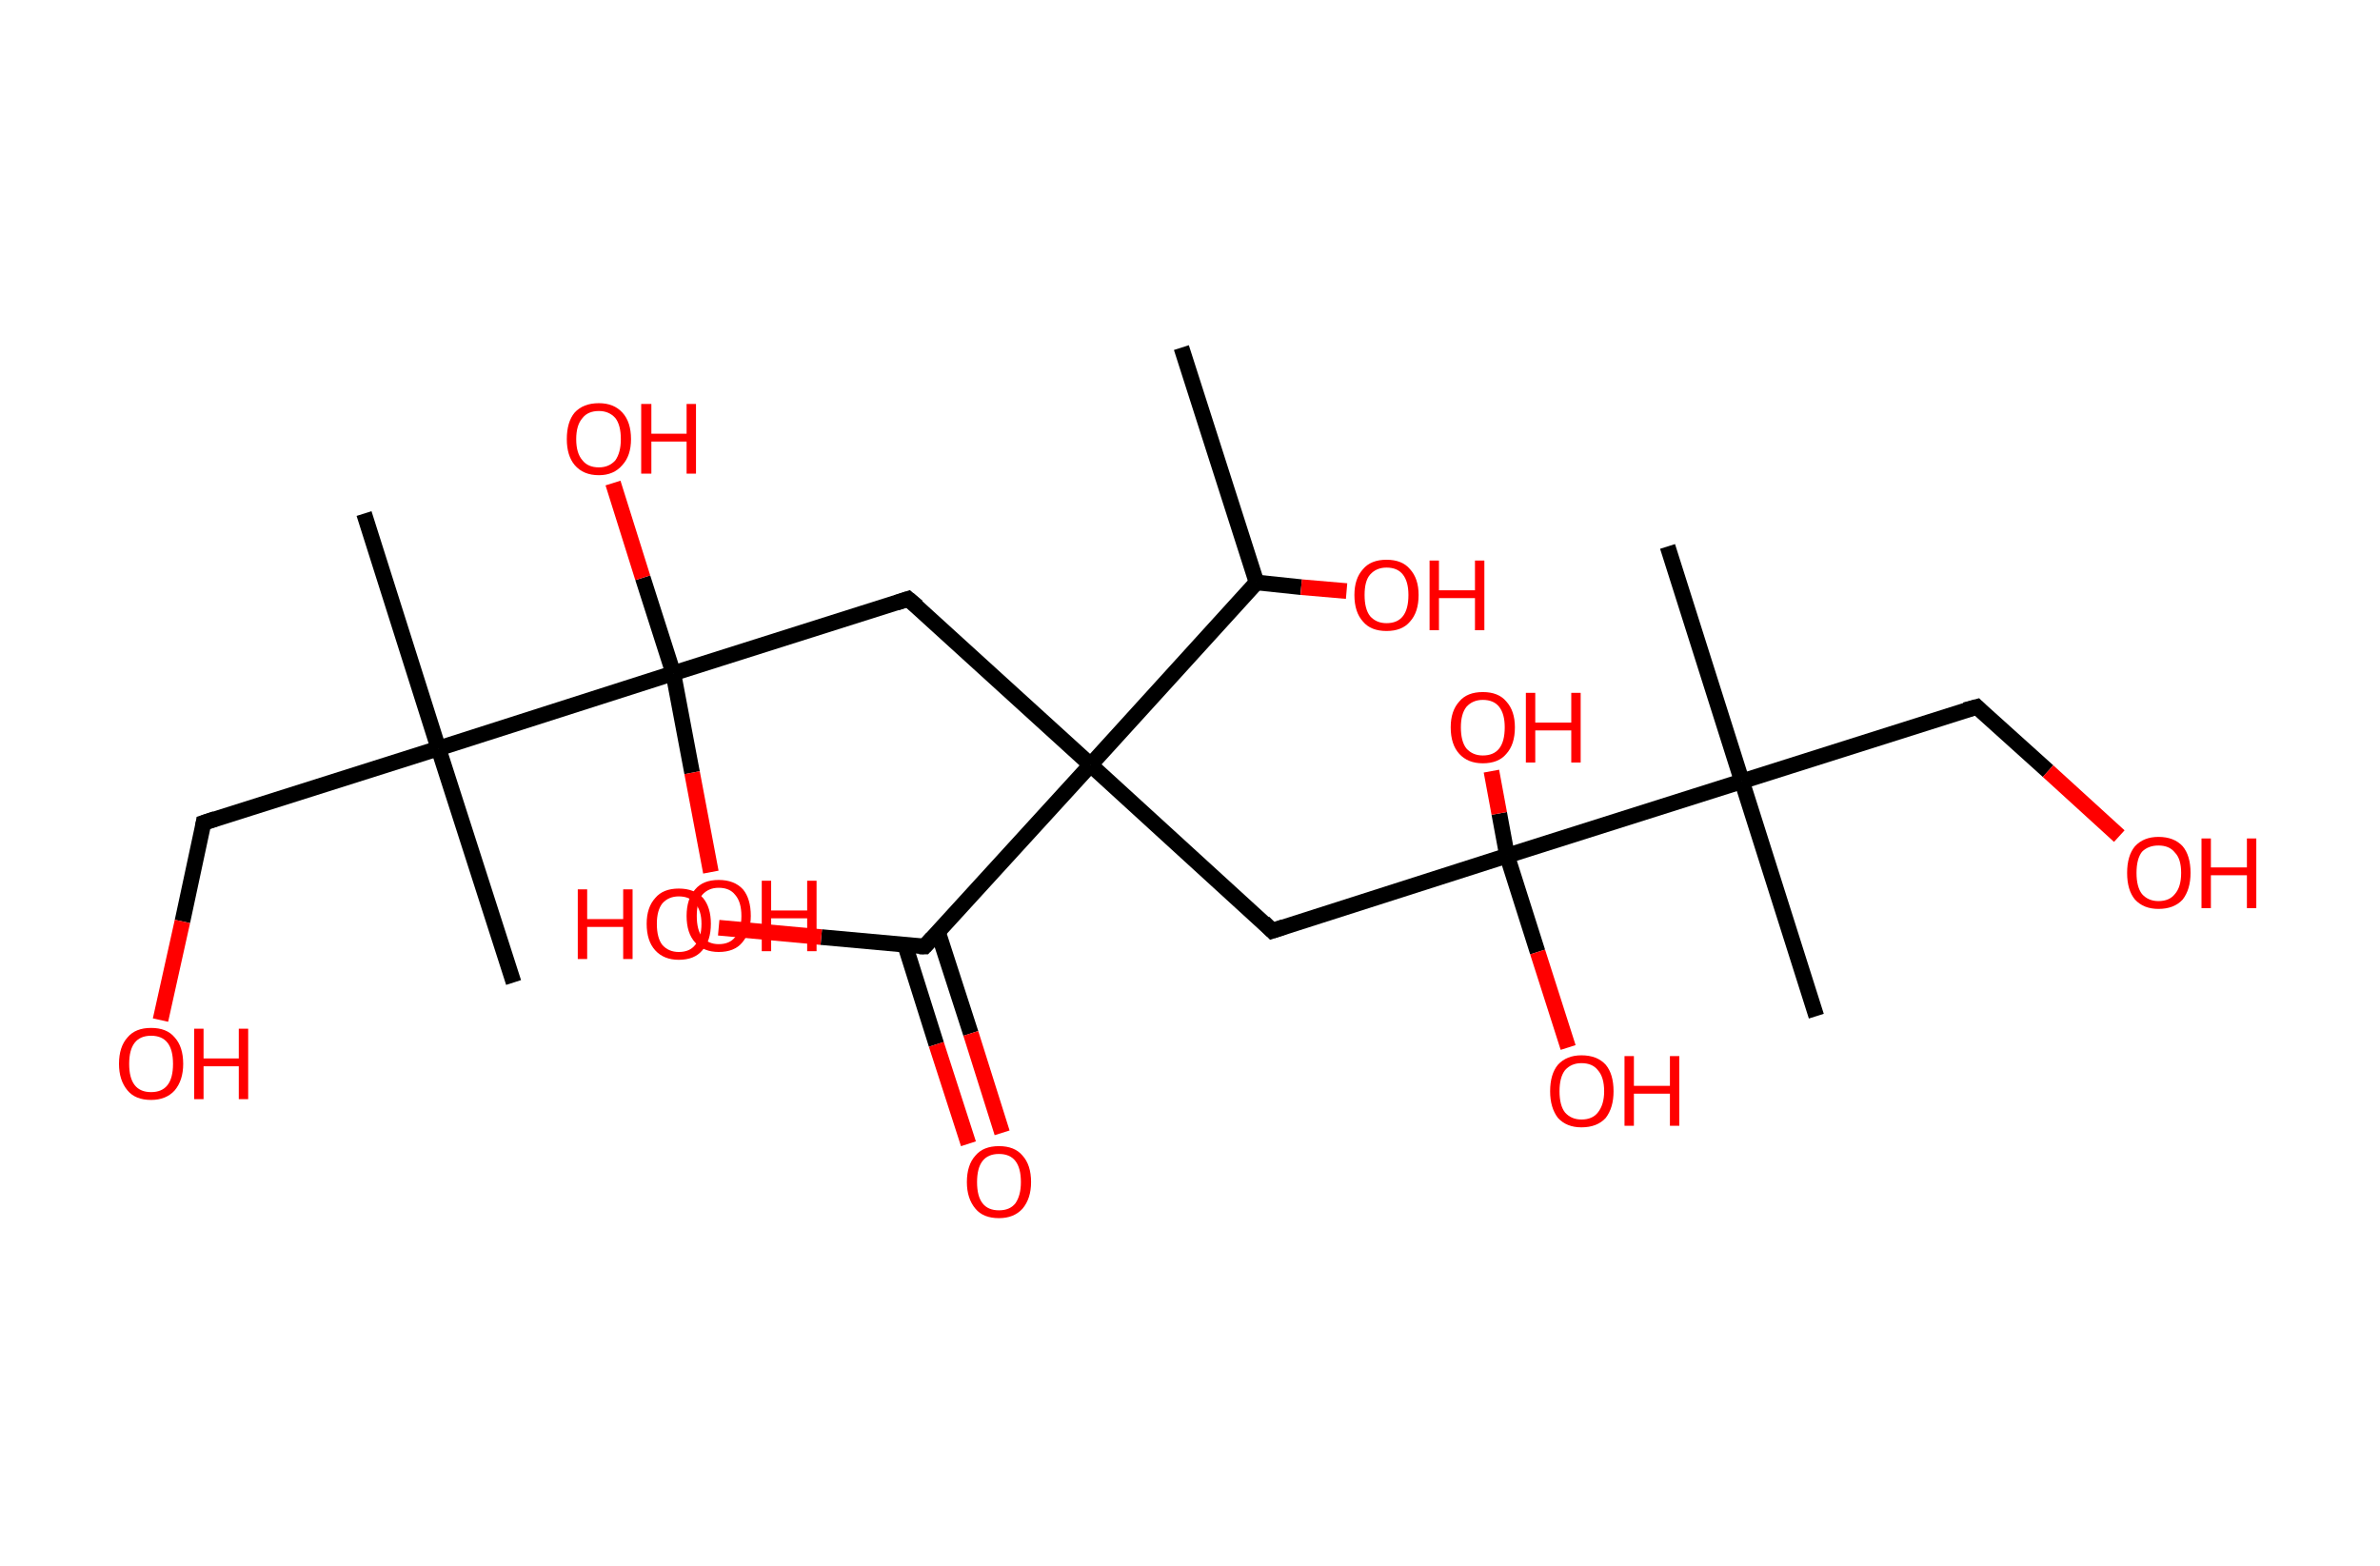 <?xml version='1.0' encoding='ASCII' standalone='yes'?>
<svg xmlns="http://www.w3.org/2000/svg" xmlns:rdkit="http://www.rdkit.org/xml" xmlns:xlink="http://www.w3.org/1999/xlink" version="1.1" baseProfile="full" xml:space="preserve" width="304px" height="200px" viewBox="0 0 304 200">
<!-- END OF HEADER -->
<rect style="opacity:1.0;fill:#FFFFFF;stroke:none" width="304.0" height="200.0" x="0.0" y="0.0"> </rect>
<path class="bond-0 atom-0 atom-1" d="M 150.9,44.4 L 160.5,74.4" style="fill:none;fill-rule:evenodd;stroke:#000000;stroke-width:2.0px;stroke-linecap:butt;stroke-linejoin:miter;stroke-opacity:1"/>
<path class="bond-1 atom-1 atom-2" d="M 160.5,74.4 L 166.2,75.0" style="fill:none;fill-rule:evenodd;stroke:#000000;stroke-width:2.0px;stroke-linecap:butt;stroke-linejoin:miter;stroke-opacity:1"/>
<path class="bond-1 atom-1 atom-2" d="M 166.2,75.0 L 172.0,75.5" style="fill:none;fill-rule:evenodd;stroke:#FF0000;stroke-width:2.0px;stroke-linecap:butt;stroke-linejoin:miter;stroke-opacity:1"/>
<path class="bond-2 atom-1 atom-3" d="M 160.5,74.4 L 139.3,97.7" style="fill:none;fill-rule:evenodd;stroke:#000000;stroke-width:2.0px;stroke-linecap:butt;stroke-linejoin:miter;stroke-opacity:1"/>
<path class="bond-3 atom-3 atom-4" d="M 139.3,97.7 L 116.0,76.5" style="fill:none;fill-rule:evenodd;stroke:#000000;stroke-width:2.0px;stroke-linecap:butt;stroke-linejoin:miter;stroke-opacity:1"/>
<path class="bond-4 atom-4 atom-5" d="M 116.0,76.5 L 86.0,86.0" style="fill:none;fill-rule:evenodd;stroke:#000000;stroke-width:2.0px;stroke-linecap:butt;stroke-linejoin:miter;stroke-opacity:1"/>
<path class="bond-5 atom-5 atom-6" d="M 86.0,86.0 L 82.1,73.8" style="fill:none;fill-rule:evenodd;stroke:#000000;stroke-width:2.0px;stroke-linecap:butt;stroke-linejoin:miter;stroke-opacity:1"/>
<path class="bond-5 atom-5 atom-6" d="M 82.1,73.8 L 78.3,61.7" style="fill:none;fill-rule:evenodd;stroke:#FF0000;stroke-width:2.0px;stroke-linecap:butt;stroke-linejoin:miter;stroke-opacity:1"/>
<path class="bond-6 atom-5 atom-7" d="M 86.0,86.0 L 88.4,98.7" style="fill:none;fill-rule:evenodd;stroke:#000000;stroke-width:2.0px;stroke-linecap:butt;stroke-linejoin:miter;stroke-opacity:1"/>
<path class="bond-6 atom-5 atom-7" d="M 88.4,98.7 L 90.8,111.4" style="fill:none;fill-rule:evenodd;stroke:#FF0000;stroke-width:2.0px;stroke-linecap:butt;stroke-linejoin:miter;stroke-opacity:1"/>
<path class="bond-7 atom-5 atom-8" d="M 86.0,86.0 L 56.0,95.6" style="fill:none;fill-rule:evenodd;stroke:#000000;stroke-width:2.0px;stroke-linecap:butt;stroke-linejoin:miter;stroke-opacity:1"/>
<path class="bond-8 atom-8 atom-9" d="M 56.0,95.6 L 46.5,65.6" style="fill:none;fill-rule:evenodd;stroke:#000000;stroke-width:2.0px;stroke-linecap:butt;stroke-linejoin:miter;stroke-opacity:1"/>
<path class="bond-9 atom-8 atom-10" d="M 56.0,95.6 L 65.6,125.5" style="fill:none;fill-rule:evenodd;stroke:#000000;stroke-width:2.0px;stroke-linecap:butt;stroke-linejoin:miter;stroke-opacity:1"/>
<path class="bond-10 atom-8 atom-11" d="M 56.0,95.6 L 26.0,105.1" style="fill:none;fill-rule:evenodd;stroke:#000000;stroke-width:2.0px;stroke-linecap:butt;stroke-linejoin:miter;stroke-opacity:1"/>
<path class="bond-11 atom-11 atom-12" d="M 26.0,105.1 L 23.3,117.7" style="fill:none;fill-rule:evenodd;stroke:#000000;stroke-width:2.0px;stroke-linecap:butt;stroke-linejoin:miter;stroke-opacity:1"/>
<path class="bond-11 atom-11 atom-12" d="M 23.3,117.7 L 20.5,130.3" style="fill:none;fill-rule:evenodd;stroke:#FF0000;stroke-width:2.0px;stroke-linecap:butt;stroke-linejoin:miter;stroke-opacity:1"/>
<path class="bond-12 atom-3 atom-13" d="M 139.3,97.7 L 162.5,118.9" style="fill:none;fill-rule:evenodd;stroke:#000000;stroke-width:2.0px;stroke-linecap:butt;stroke-linejoin:miter;stroke-opacity:1"/>
<path class="bond-13 atom-13 atom-14" d="M 162.5,118.9 L 192.5,109.3" style="fill:none;fill-rule:evenodd;stroke:#000000;stroke-width:2.0px;stroke-linecap:butt;stroke-linejoin:miter;stroke-opacity:1"/>
<path class="bond-14 atom-14 atom-15" d="M 192.5,109.3 L 196.4,121.6" style="fill:none;fill-rule:evenodd;stroke:#000000;stroke-width:2.0px;stroke-linecap:butt;stroke-linejoin:miter;stroke-opacity:1"/>
<path class="bond-14 atom-14 atom-15" d="M 196.4,121.6 L 200.3,133.8" style="fill:none;fill-rule:evenodd;stroke:#FF0000;stroke-width:2.0px;stroke-linecap:butt;stroke-linejoin:miter;stroke-opacity:1"/>
<path class="bond-15 atom-14 atom-16" d="M 192.5,109.3 L 191.5,103.9" style="fill:none;fill-rule:evenodd;stroke:#000000;stroke-width:2.0px;stroke-linecap:butt;stroke-linejoin:miter;stroke-opacity:1"/>
<path class="bond-15 atom-14 atom-16" d="M 191.5,103.9 L 190.5,98.5" style="fill:none;fill-rule:evenodd;stroke:#FF0000;stroke-width:2.0px;stroke-linecap:butt;stroke-linejoin:miter;stroke-opacity:1"/>
<path class="bond-16 atom-14 atom-17" d="M 192.5,109.3 L 222.5,99.8" style="fill:none;fill-rule:evenodd;stroke:#000000;stroke-width:2.0px;stroke-linecap:butt;stroke-linejoin:miter;stroke-opacity:1"/>
<path class="bond-17 atom-17 atom-18" d="M 222.5,99.8 L 213.0,69.8" style="fill:none;fill-rule:evenodd;stroke:#000000;stroke-width:2.0px;stroke-linecap:butt;stroke-linejoin:miter;stroke-opacity:1"/>
<path class="bond-18 atom-17 atom-19" d="M 222.5,99.8 L 232.0,129.8" style="fill:none;fill-rule:evenodd;stroke:#000000;stroke-width:2.0px;stroke-linecap:butt;stroke-linejoin:miter;stroke-opacity:1"/>
<path class="bond-19 atom-17 atom-20" d="M 222.5,99.8 L 252.5,90.3" style="fill:none;fill-rule:evenodd;stroke:#000000;stroke-width:2.0px;stroke-linecap:butt;stroke-linejoin:miter;stroke-opacity:1"/>
<path class="bond-20 atom-20 atom-21" d="M 252.5,90.3 L 261.6,98.5" style="fill:none;fill-rule:evenodd;stroke:#000000;stroke-width:2.0px;stroke-linecap:butt;stroke-linejoin:miter;stroke-opacity:1"/>
<path class="bond-20 atom-20 atom-21" d="M 261.6,98.5 L 270.7,106.8" style="fill:none;fill-rule:evenodd;stroke:#FF0000;stroke-width:2.0px;stroke-linecap:butt;stroke-linejoin:miter;stroke-opacity:1"/>
<path class="bond-21 atom-3 atom-22" d="M 139.3,97.7 L 118.1,120.9" style="fill:none;fill-rule:evenodd;stroke:#000000;stroke-width:2.0px;stroke-linecap:butt;stroke-linejoin:miter;stroke-opacity:1"/>
<path class="bond-22 atom-22 atom-23" d="M 115.6,120.7 L 119.6,133.4" style="fill:none;fill-rule:evenodd;stroke:#000000;stroke-width:2.0px;stroke-linecap:butt;stroke-linejoin:miter;stroke-opacity:1"/>
<path class="bond-22 atom-22 atom-23" d="M 119.6,133.4 L 123.7,146.1" style="fill:none;fill-rule:evenodd;stroke:#FF0000;stroke-width:2.0px;stroke-linecap:butt;stroke-linejoin:miter;stroke-opacity:1"/>
<path class="bond-22 atom-22 atom-23" d="M 119.8,119.0 L 124.0,132.0" style="fill:none;fill-rule:evenodd;stroke:#000000;stroke-width:2.0px;stroke-linecap:butt;stroke-linejoin:miter;stroke-opacity:1"/>
<path class="bond-22 atom-22 atom-23" d="M 124.0,132.0 L 128.0,144.7" style="fill:none;fill-rule:evenodd;stroke:#FF0000;stroke-width:2.0px;stroke-linecap:butt;stroke-linejoin:miter;stroke-opacity:1"/>
<path class="bond-23 atom-22 atom-24" d="M 118.1,120.9 L 104.9,119.7" style="fill:none;fill-rule:evenodd;stroke:#000000;stroke-width:2.0px;stroke-linecap:butt;stroke-linejoin:miter;stroke-opacity:1"/>
<path class="bond-23 atom-22 atom-24" d="M 104.9,119.7 L 91.8,118.5" style="fill:none;fill-rule:evenodd;stroke:#FF0000;stroke-width:2.0px;stroke-linecap:butt;stroke-linejoin:miter;stroke-opacity:1"/>
<path d="M 117.2,77.5 L 116.0,76.5 L 114.5,77.0" style="fill:none;stroke:#000000;stroke-width:2.0px;stroke-linecap:butt;stroke-linejoin:miter;stroke-opacity:1;"/>
<path d="M 27.5,104.6 L 26.0,105.1 L 25.9,105.7" style="fill:none;stroke:#000000;stroke-width:2.0px;stroke-linecap:butt;stroke-linejoin:miter;stroke-opacity:1;"/>
<path d="M 161.4,117.8 L 162.5,118.9 L 164.0,118.4" style="fill:none;stroke:#000000;stroke-width:2.0px;stroke-linecap:butt;stroke-linejoin:miter;stroke-opacity:1;"/>
<path d="M 251.0,90.7 L 252.5,90.3 L 252.9,90.7" style="fill:none;stroke:#000000;stroke-width:2.0px;stroke-linecap:butt;stroke-linejoin:miter;stroke-opacity:1;"/>
<path d="M 119.1,119.8 L 118.1,120.9 L 117.4,120.9" style="fill:none;stroke:#000000;stroke-width:2.0px;stroke-linecap:butt;stroke-linejoin:miter;stroke-opacity:1;"/>
<path class="atom-2" d="M 173.0 76.0 Q 173.0 73.9, 174.1 72.7 Q 175.1 71.5, 177.1 71.5 Q 179.1 71.5, 180.1 72.7 Q 181.2 73.9, 181.2 76.0 Q 181.2 78.2, 180.1 79.4 Q 179.1 80.6, 177.1 80.6 Q 175.1 80.6, 174.1 79.4 Q 173.0 78.2, 173.0 76.0 M 177.1 79.6 Q 178.5 79.6, 179.2 78.7 Q 179.9 77.8, 179.9 76.0 Q 179.9 74.3, 179.2 73.4 Q 178.5 72.5, 177.1 72.5 Q 175.8 72.5, 175.0 73.4 Q 174.3 74.2, 174.3 76.0 Q 174.3 77.8, 175.0 78.7 Q 175.8 79.6, 177.1 79.6 " fill="#FF0000"/>
<path class="atom-2" d="M 182.6 71.6 L 183.8 71.6 L 183.8 75.4 L 188.4 75.4 L 188.4 71.6 L 189.6 71.6 L 189.6 80.5 L 188.4 80.5 L 188.4 76.4 L 183.8 76.4 L 183.8 80.5 L 182.6 80.5 L 182.6 71.6 " fill="#FF0000"/>
<path class="atom-6" d="M 72.4 56.1 Q 72.4 53.9, 73.4 52.7 Q 74.5 51.5, 76.5 51.5 Q 78.4 51.5, 79.5 52.7 Q 80.6 53.9, 80.6 56.1 Q 80.6 58.2, 79.5 59.4 Q 78.4 60.7, 76.5 60.7 Q 74.5 60.7, 73.4 59.4 Q 72.4 58.2, 72.4 56.1 M 76.5 59.7 Q 77.8 59.7, 78.6 58.8 Q 79.3 57.8, 79.3 56.1 Q 79.3 54.3, 78.6 53.4 Q 77.8 52.5, 76.5 52.5 Q 75.1 52.5, 74.4 53.4 Q 73.6 54.3, 73.6 56.1 Q 73.6 57.9, 74.4 58.8 Q 75.1 59.7, 76.5 59.7 " fill="#FF0000"/>
<path class="atom-6" d="M 81.9 51.6 L 83.2 51.6 L 83.2 55.4 L 87.7 55.4 L 87.7 51.6 L 88.9 51.6 L 88.9 60.5 L 87.7 60.5 L 87.7 56.4 L 83.2 56.4 L 83.2 60.5 L 81.9 60.5 L 81.9 51.6 " fill="#FF0000"/>
<path class="atom-7" d="M 87.7 117.0 Q 87.7 114.8, 88.8 113.6 Q 89.8 112.4, 91.8 112.4 Q 93.8 112.4, 94.9 113.6 Q 95.9 114.8, 95.9 117.0 Q 95.9 119.1, 94.8 120.4 Q 93.8 121.6, 91.8 121.6 Q 89.9 121.6, 88.8 120.4 Q 87.7 119.2, 87.7 117.0 M 91.8 120.6 Q 93.2 120.6, 93.9 119.7 Q 94.7 118.8, 94.7 117.0 Q 94.7 115.2, 93.9 114.3 Q 93.2 113.4, 91.8 113.4 Q 90.5 113.4, 89.7 114.3 Q 89.0 115.2, 89.0 117.0 Q 89.0 118.8, 89.7 119.7 Q 90.5 120.6, 91.8 120.6 " fill="#FF0000"/>
<path class="atom-7" d="M 97.3 112.5 L 98.5 112.5 L 98.5 116.3 L 103.1 116.3 L 103.1 112.5 L 104.3 112.5 L 104.3 121.5 L 103.1 121.5 L 103.1 117.3 L 98.5 117.3 L 98.5 121.5 L 97.3 121.5 L 97.3 112.5 " fill="#FF0000"/>
<path class="atom-12" d="M 15.2 135.9 Q 15.2 133.7, 16.3 132.5 Q 17.3 131.3, 19.3 131.3 Q 21.3 131.3, 22.3 132.5 Q 23.4 133.7, 23.4 135.9 Q 23.4 138.0, 22.3 139.3 Q 21.2 140.5, 19.3 140.5 Q 17.3 140.5, 16.3 139.3 Q 15.2 138.0, 15.2 135.9 M 19.3 139.5 Q 20.7 139.5, 21.4 138.6 Q 22.1 137.7, 22.1 135.9 Q 22.1 134.1, 21.4 133.2 Q 20.7 132.3, 19.3 132.3 Q 17.9 132.3, 17.2 133.2 Q 16.5 134.1, 16.5 135.9 Q 16.5 137.7, 17.2 138.6 Q 17.9 139.5, 19.3 139.5 " fill="#FF0000"/>
<path class="atom-12" d="M 24.8 131.4 L 26.0 131.4 L 26.0 135.2 L 30.5 135.2 L 30.5 131.4 L 31.7 131.4 L 31.7 140.4 L 30.5 140.4 L 30.5 136.2 L 26.0 136.2 L 26.0 140.4 L 24.8 140.4 L 24.8 131.4 " fill="#FF0000"/>
<path class="atom-15" d="M 198.0 139.4 Q 198.0 137.2, 199.0 136.0 Q 200.1 134.8, 202.0 134.8 Q 204.0 134.8, 205.1 136.0 Q 206.1 137.2, 206.1 139.4 Q 206.1 141.5, 205.1 142.8 Q 204.0 144.0, 202.0 144.0 Q 200.1 144.0, 199.0 142.8 Q 198.0 141.5, 198.0 139.4 M 202.0 143.0 Q 203.4 143.0, 204.1 142.1 Q 204.9 141.1, 204.9 139.4 Q 204.9 137.6, 204.1 136.7 Q 203.4 135.8, 202.0 135.8 Q 200.7 135.8, 199.9 136.7 Q 199.2 137.6, 199.2 139.4 Q 199.2 141.2, 199.9 142.1 Q 200.7 143.0, 202.0 143.0 " fill="#FF0000"/>
<path class="atom-15" d="M 207.5 134.9 L 208.7 134.9 L 208.7 138.7 L 213.3 138.7 L 213.3 134.9 L 214.5 134.9 L 214.5 143.8 L 213.3 143.8 L 213.3 139.7 L 208.7 139.7 L 208.7 143.8 L 207.5 143.8 L 207.5 134.9 " fill="#FF0000"/>
<path class="atom-16" d="M 185.3 92.9 Q 185.3 90.8, 186.4 89.6 Q 187.4 88.4, 189.4 88.4 Q 191.4 88.4, 192.4 89.6 Q 193.5 90.8, 193.5 92.9 Q 193.5 95.1, 192.4 96.3 Q 191.4 97.5, 189.4 97.5 Q 187.5 97.5, 186.4 96.3 Q 185.3 95.1, 185.3 92.9 M 189.4 96.5 Q 190.8 96.5, 191.5 95.6 Q 192.2 94.7, 192.2 92.9 Q 192.2 91.2, 191.5 90.3 Q 190.8 89.4, 189.4 89.4 Q 188.1 89.4, 187.3 90.3 Q 186.6 91.2, 186.6 92.9 Q 186.6 94.7, 187.3 95.6 Q 188.1 96.5, 189.4 96.5 " fill="#FF0000"/>
<path class="atom-16" d="M 194.9 88.5 L 196.1 88.5 L 196.1 92.3 L 200.7 92.3 L 200.7 88.5 L 201.9 88.5 L 201.9 97.4 L 200.7 97.4 L 200.7 93.3 L 196.1 93.3 L 196.1 97.4 L 194.9 97.4 L 194.9 88.5 " fill="#FF0000"/>
<path class="atom-21" d="M 271.7 111.5 Q 271.7 109.3, 272.7 108.1 Q 273.8 106.9, 275.7 106.9 Q 277.7 106.9, 278.8 108.1 Q 279.8 109.3, 279.8 111.5 Q 279.8 113.6, 278.8 114.9 Q 277.7 116.1, 275.7 116.1 Q 273.8 116.1, 272.7 114.9 Q 271.7 113.7, 271.7 111.5 M 275.7 115.1 Q 277.1 115.1, 277.8 114.2 Q 278.6 113.3, 278.6 111.5 Q 278.6 109.7, 277.8 108.9 Q 277.1 108.0, 275.7 108.0 Q 274.4 108.0, 273.6 108.8 Q 272.9 109.7, 272.9 111.5 Q 272.9 113.3, 273.6 114.2 Q 274.4 115.1, 275.7 115.1 " fill="#FF0000"/>
<path class="atom-21" d="M 281.2 107.1 L 282.4 107.1 L 282.4 110.8 L 287.0 110.8 L 287.0 107.1 L 288.2 107.1 L 288.2 116.0 L 287.0 116.0 L 287.0 111.8 L 282.4 111.8 L 282.4 116.0 L 281.2 116.0 L 281.2 107.1 " fill="#FF0000"/>
<path class="atom-23" d="M 123.5 151.0 Q 123.5 148.8, 124.6 147.6 Q 125.6 146.4, 127.6 146.4 Q 129.6 146.4, 130.6 147.6 Q 131.7 148.8, 131.7 151.0 Q 131.7 153.1, 130.6 154.4 Q 129.5 155.6, 127.6 155.6 Q 125.6 155.6, 124.6 154.4 Q 123.5 153.1, 123.5 151.0 M 127.6 154.6 Q 129.0 154.6, 129.7 153.7 Q 130.4 152.7, 130.4 151.0 Q 130.4 149.2, 129.7 148.3 Q 129.0 147.4, 127.6 147.4 Q 126.2 147.4, 125.5 148.3 Q 124.8 149.2, 124.8 151.0 Q 124.8 152.8, 125.5 153.7 Q 126.2 154.6, 127.6 154.6 " fill="#FF0000"/>
<path class="atom-24" d="M 73.8 113.6 L 75.0 113.6 L 75.0 117.4 L 79.6 117.4 L 79.6 113.6 L 80.8 113.6 L 80.8 122.5 L 79.6 122.5 L 79.6 118.4 L 75.0 118.4 L 75.0 122.5 L 73.8 122.5 L 73.8 113.6 " fill="#FF0000"/>
<path class="atom-24" d="M 82.6 118.0 Q 82.6 115.9, 83.7 114.7 Q 84.7 113.5, 86.7 113.5 Q 88.7 113.5, 89.8 114.7 Q 90.8 115.9, 90.8 118.0 Q 90.8 120.2, 89.7 121.4 Q 88.7 122.6, 86.7 122.6 Q 84.8 122.6, 83.7 121.4 Q 82.6 120.2, 82.6 118.0 M 86.7 121.6 Q 88.1 121.6, 88.8 120.7 Q 89.6 119.8, 89.6 118.0 Q 89.6 116.3, 88.8 115.4 Q 88.1 114.5, 86.7 114.5 Q 85.4 114.5, 84.6 115.4 Q 83.9 116.3, 83.9 118.0 Q 83.9 119.8, 84.6 120.7 Q 85.4 121.6, 86.7 121.6 " fill="#FF0000"/>
</svg>
